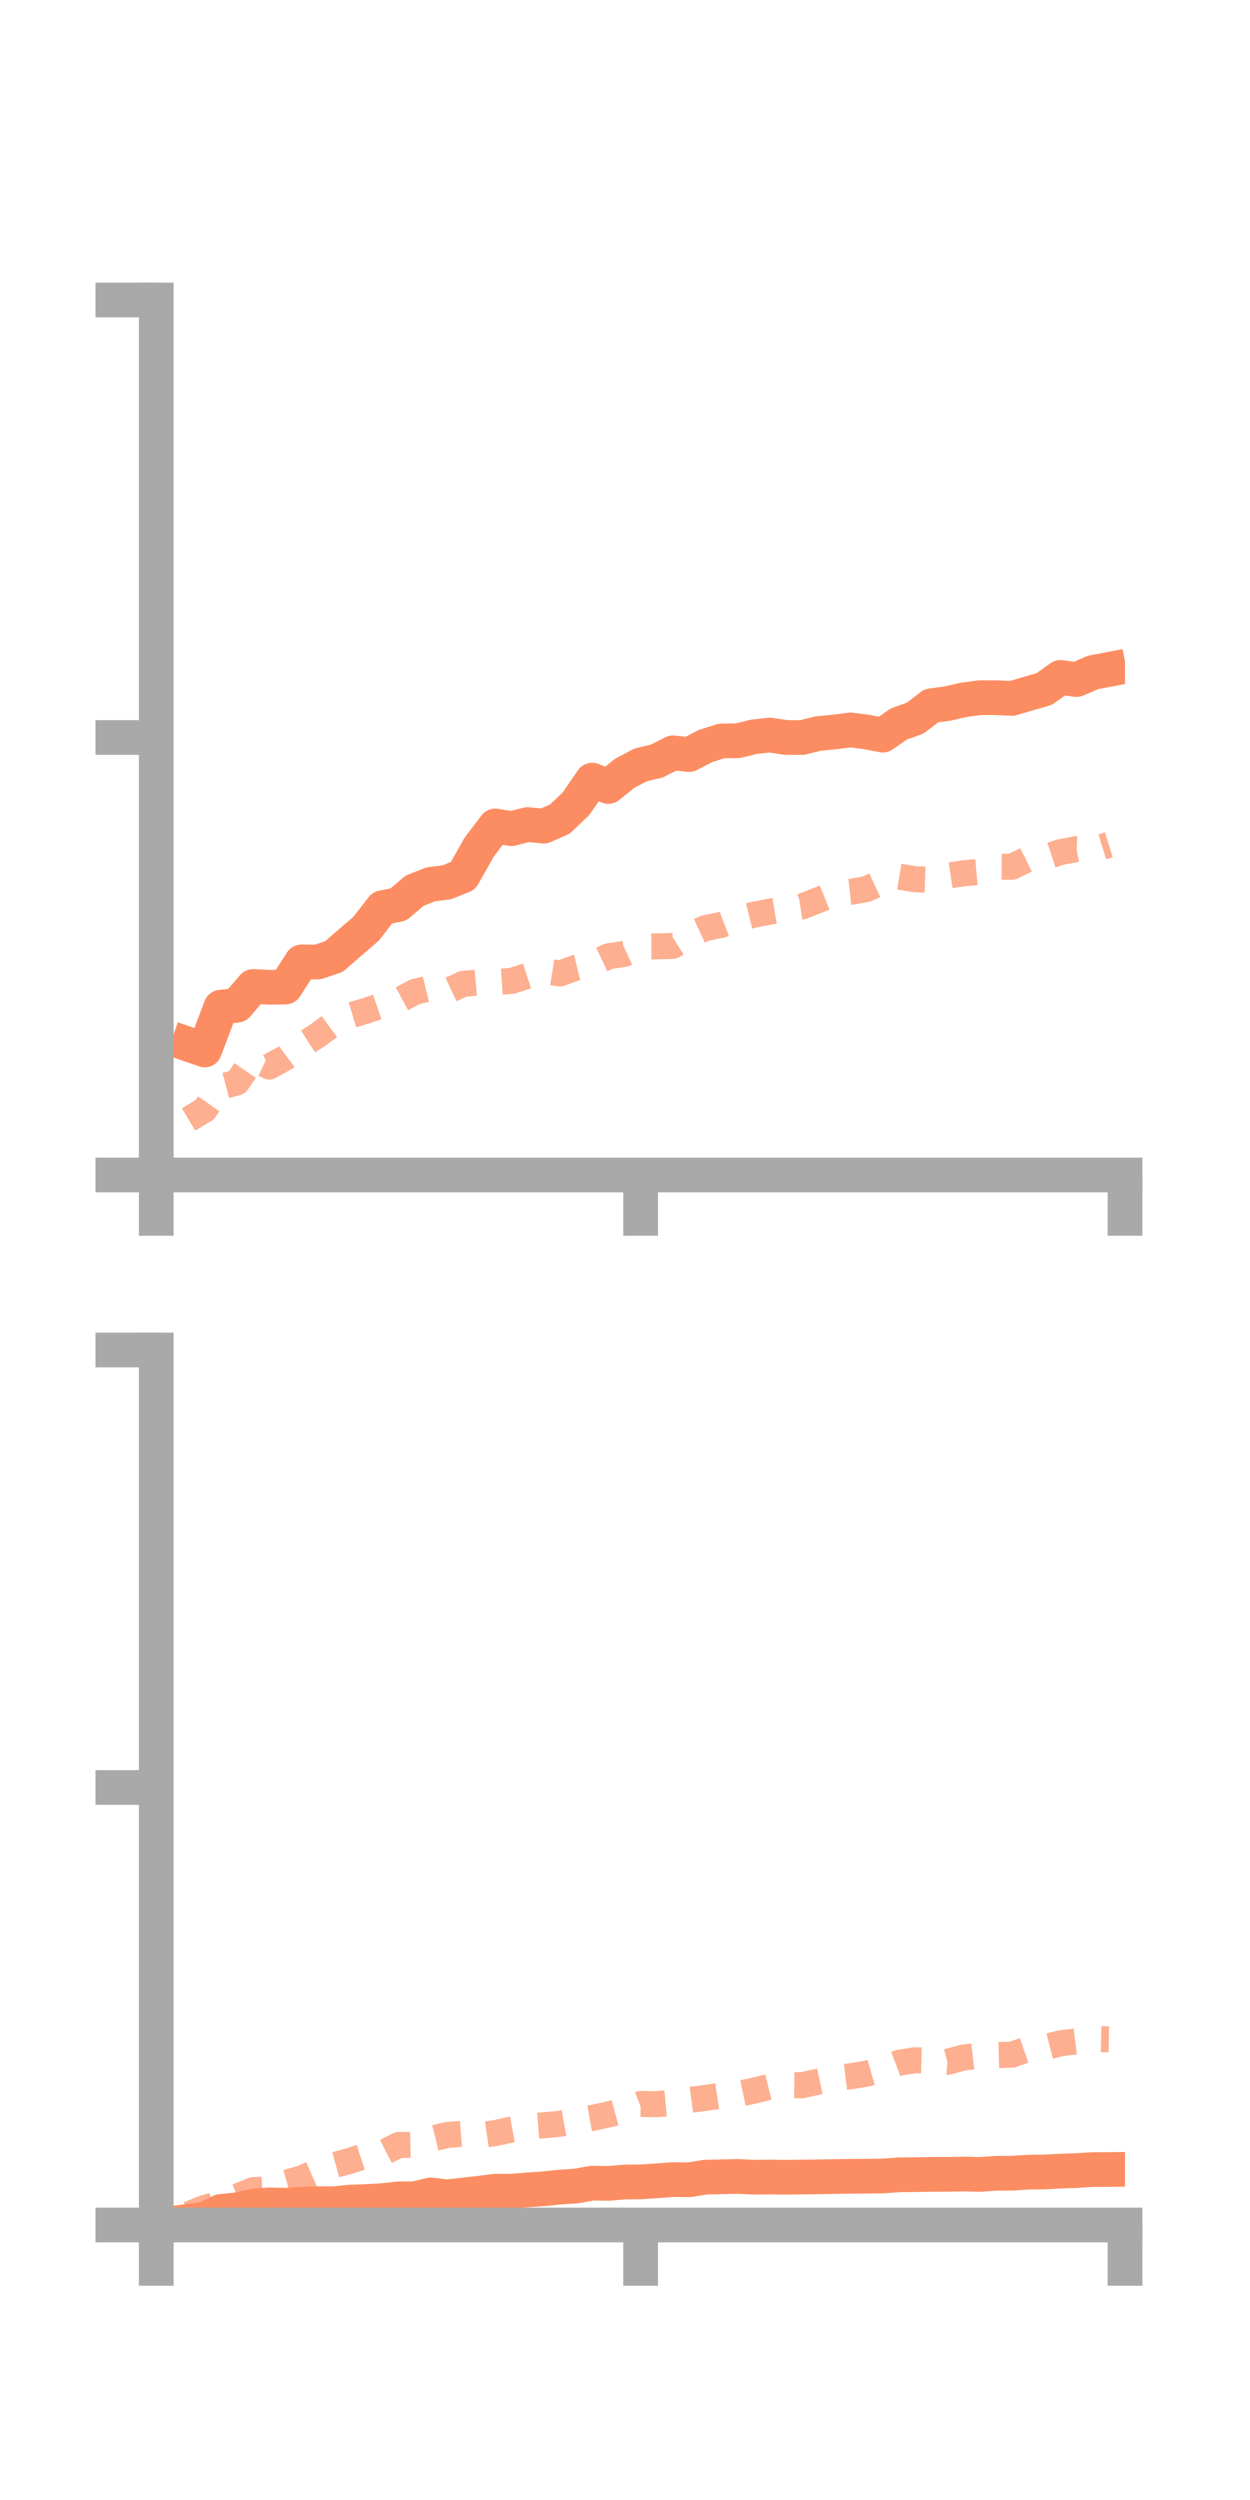 <?xml version="1.0" encoding="utf-8" standalone="no"?>
<!DOCTYPE svg PUBLIC "-//W3C//DTD SVG 1.1//EN"
  "http://www.w3.org/Graphics/SVG/1.1/DTD/svg11.dtd">
<!-- Created with matplotlib (https://matplotlib.org/) -->
<svg height="144pt" version="1.1" viewBox="0 0 72 144" width="72pt" xmlns="http://www.w3.org/2000/svg" xmlns:xlink="http://www.w3.org/1999/xlink">
 <defs>
  <style type="text/css">*{stroke-linecap:butt;stroke-linejoin:round;}</style>
 </defs>
 <g id="figure_1">
  <g id="patch_1">
   <path d="M 0 144 
L 72 144 
L 72 0 
L 0 0 
z
" style="fill:none;"/>
  </g>
  <g id="axes_1">
   <g id="patch_2">
    <path d="M 9 67.68 
L 64.8 67.68 
L 64.8 17.28 
L 9 17.28 
z
" style="fill:none;"/>
   </g>
   <g id="matplotlib.axis_1">
    <g id="xtick_1">
     <g id="line2d_1">
      <defs>
       <path d="M 0 0 
L 0 3.5 
" id="maed19adbb1" style="stroke:#a9a9a9;stroke-width:2;"/>
      </defs>
      <g>
       <use style="fill:#a9a9a9;stroke:#a9a9a9;stroke-width:2;" x="9" xlink:href="#maed19adbb1" y="67.68"/>
      </g>
     </g>
    </g>
    <g id="xtick_2">
     <g id="line2d_2">
      <g>
       <use style="fill:#a9a9a9;stroke:#a9a9a9;stroke-width:2;" x="36.9" xlink:href="#maed19adbb1" y="67.68"/>
      </g>
     </g>
    </g>
    <g id="xtick_3">
     <g id="line2d_3">
      <g>
       <use style="fill:#a9a9a9;stroke:#a9a9a9;stroke-width:2;" x="64.8" xlink:href="#maed19adbb1" y="67.68"/>
      </g>
     </g>
    </g>
   </g>
   <g id="matplotlib.axis_2">
    <g id="ytick_1">
     <g id="line2d_4">
      <defs>
       <path d="M 0 0 
L -3.5 0 
" id="m28014640e9" style="stroke:#a9a9a9;stroke-width:2;"/>
      </defs>
      <g>
       <use style="fill:#a9a9a9;stroke:#a9a9a9;stroke-width:2;" x="9" xlink:href="#m28014640e9" y="67.68"/>
      </g>
     </g>
    </g>
    <g id="ytick_2">
     <g id="line2d_5">
      <g>
       <use style="fill:#a9a9a9;stroke:#a9a9a9;stroke-width:2;" x="9" xlink:href="#m28014640e9" y="42.48"/>
      </g>
     </g>
    </g>
    <g id="ytick_3">
     <g id="line2d_6">
      <g>
       <use style="fill:#a9a9a9;stroke:#a9a9a9;stroke-width:2;" x="9" xlink:href="#m28014640e9" y="17.28"/>
      </g>
     </g>
    </g>
   </g>
   <g id="line2d_7">
    <path clip-path="url(#p410c5fb717)" d="M 10.86 60.156 
L 11.79 60.477 
L 12.72 58.013 
L 13.65 57.903 
L 14.58 56.822 
L 15.51 56.864 
L 16.44 56.853 
L 17.37 55.405 
L 18.3 55.414 
L 19.23 55.102 
L 20.16 54.292 
L 21.09 53.492 
L 22.02 52.289 
L 22.95 52.099 
L 23.88 51.305 
L 24.81 50.939 
L 25.74 50.82 
L 26.67 50.443 
L 27.6 48.796 
L 28.53 47.575 
L 29.46 47.732 
L 30.39 47.495 
L 31.32 47.587 
L 32.25 47.178 
L 33.18 46.293 
L 34.11 44.936 
L 35.04 45.302 
L 35.97 44.549 
L 36.9 44.058 
L 37.83 43.84 
L 38.76 43.363 
L 39.69 43.463 
L 40.62 42.977 
L 41.55 42.68 
L 42.48 42.67 
L 43.41 42.444 
L 44.34 42.337 
L 45.27 42.48 
L 46.2 42.481 
L 47.13 42.253 
L 48.06 42.163 
L 48.99 42.045 
L 49.92 42.164 
L 50.85 42.344 
L 51.78 41.697 
L 52.71 41.368 
L 53.64 40.652 
L 54.57 40.526 
L 55.5 40.313 
L 56.43 40.188 
L 57.36 40.187 
L 58.29 40.228 
L 59.22 39.955 
L 60.15 39.687 
L 61.08 39.019 
L 62.01 39.143 
L 62.94 38.737 
L 63.87 38.558 
" style="fill:none;stroke:#fc8d62;stroke-linecap:square;stroke-width:2;"/>
   </g>
   <g id="line2d_8">
    <path clip-path="url(#p410c5fb717)" d="M 10.86 64.48 
L 11.79 63.92 
L 12.72 62.596 
L 13.65 62.349 
L 14.58 60.995 
L 15.51 61.434 
L 16.44 60.924 
L 17.37 60.23 
L 18.3 59.631 
L 19.23 58.943 
L 20.16 58.494 
L 21.09 58.22 
L 22.02 57.901 
L 22.95 57.639 
L 23.88 57.138 
L 24.81 56.911 
L 25.74 57.106 
L 26.67 56.671 
L 27.6 56.592 
L 28.53 56.561 
L 29.46 56.504 
L 30.39 56.204 
L 31.32 55.927 
L 32.25 56.074 
L 33.18 55.741 
L 34.11 55.522 
L 35.04 55.085 
L 35.97 54.943 
L 36.9 54.515 
L 37.83 54.512 
L 38.76 54.483 
L 39.69 53.892 
L 40.62 53.461 
L 41.55 53.274 
L 42.48 52.923 
L 43.41 52.696 
L 44.34 52.508 
L 45.27 52.357 
L 46.2 52.211 
L 47.13 51.848 
L 48.06 51.476 
L 48.99 51.374 
L 49.92 51.21 
L 50.85 50.773 
L 51.78 50.491 
L 52.71 50.646 
L 53.64 50.674 
L 54.57 50.443 
L 55.5 50.3 
L 56.43 50.22 
L 57.36 49.918 
L 58.29 49.925 
L 59.22 49.468 
L 60.15 49.392 
L 61.08 49.083 
L 62.01 48.906 
L 62.94 48.947 
L 63.87 48.657 
" style="fill:none;stroke:#fc8d62;stroke-dasharray:1.5,1.5;stroke-dashoffset:0;stroke-opacity:0.7;stroke-width:1.5;"/>
   </g>
   <g id="patch_3">
    <path d="M 9 67.68 
L 9 17.28 
" style="fill:none;stroke:#a9a9a9;stroke-linecap:square;stroke-linejoin:miter;stroke-width:2;"/>
   </g>
   <g id="patch_4">
    <path d="M 64.8 67.68 
L 64.8 17.28 
" style="fill:none;"/>
   </g>
   <g id="patch_5">
    <path d="M 9 67.68 
L 64.8 67.68 
" style="fill:none;stroke:#a9a9a9;stroke-linecap:square;stroke-linejoin:miter;stroke-width:2;"/>
   </g>
   <g id="patch_6">
    <path d="M 9 17.28 
L 64.8 17.28 
" style="fill:none;"/>
   </g>
  </g>
  <g id="axes_2">
   <g id="patch_7">
    <path d="M 9 128.16 
L 64.8 128.16 
L 64.8 77.76 
L 9 77.76 
z
" style="fill:none;"/>
   </g>
   <g id="matplotlib.axis_3">
    <g id="xtick_4">
     <g id="line2d_9">
      <g>
       <use style="fill:#a9a9a9;stroke:#a9a9a9;stroke-width:2;" x="9" xlink:href="#maed19adbb1" y="128.16"/>
      </g>
     </g>
    </g>
    <g id="xtick_5">
     <g id="line2d_10">
      <g>
       <use style="fill:#a9a9a9;stroke:#a9a9a9;stroke-width:2;" x="36.9" xlink:href="#maed19adbb1" y="128.16"/>
      </g>
     </g>
    </g>
    <g id="xtick_6">
     <g id="line2d_11">
      <g>
       <use style="fill:#a9a9a9;stroke:#a9a9a9;stroke-width:2;" x="64.8" xlink:href="#maed19adbb1" y="128.16"/>
      </g>
     </g>
    </g>
   </g>
   <g id="matplotlib.axis_4">
    <g id="ytick_4">
     <g id="line2d_12">
      <g>
       <use style="fill:#a9a9a9;stroke:#a9a9a9;stroke-width:2;" x="9" xlink:href="#m28014640e9" y="128.16"/>
      </g>
     </g>
    </g>
    <g id="ytick_5">
     <g id="line2d_13">
      <g>
       <use style="fill:#a9a9a9;stroke:#a9a9a9;stroke-width:2;" x="9" xlink:href="#m28014640e9" y="102.96"/>
      </g>
     </g>
    </g>
    <g id="ytick_6">
     <g id="line2d_14">
      <g>
       <use style="fill:#a9a9a9;stroke:#a9a9a9;stroke-width:2;" x="9" xlink:href="#m28014640e9" y="77.76"/>
      </g>
     </g>
    </g>
   </g>
   <g id="line2d_15">
    <path clip-path="url(#p44f487ff3c)" d="M 10.86 127.946 
L 11.79 127.828 
L 12.72 127.377 
L 13.65 127.285 
L 14.58 127.075 
L 15.51 127 
L 16.44 127.022 
L 17.37 126.958 
L 18.3 126.935 
L 19.23 126.934 
L 20.16 126.843 
L 21.09 126.809 
L 22.02 126.757 
L 22.95 126.652 
L 23.88 126.649 
L 24.81 126.428 
L 25.74 126.536 
L 26.67 126.437 
L 27.6 126.332 
L 28.53 126.209 
L 29.46 126.211 
L 30.39 126.138 
L 31.32 126.073 
L 32.25 125.978 
L 33.18 125.916 
L 34.11 125.75 
L 35.04 125.763 
L 35.97 125.684 
L 36.9 125.676 
L 37.83 125.615 
L 38.76 125.545 
L 39.69 125.557 
L 40.62 125.404 
L 41.55 125.384 
L 42.48 125.363 
L 43.41 125.405 
L 44.34 125.397 
L 45.27 125.41 
L 46.2 125.397 
L 47.13 125.387 
L 48.06 125.368 
L 48.99 125.355 
L 49.92 125.351 
L 50.85 125.337 
L 51.78 125.27 
L 52.71 125.26 
L 53.64 125.245 
L 54.57 125.243 
L 55.5 125.225 
L 56.43 125.248 
L 57.36 125.183 
L 58.29 125.176 
L 59.22 125.117 
L 60.15 125.106 
L 61.08 125.057 
L 62.01 125.026 
L 62.94 124.97 
L 63.87 124.963 
" style="fill:none;stroke:#fc8d62;stroke-linecap:square;stroke-width:2;"/>
   </g>
   <g id="line2d_16">
    <path clip-path="url(#p44f487ff3c)" d="M 10.86 127.544 
L 11.79 127.176 
L 12.72 126.916 
L 13.65 126.529 
L 14.58 126.15 
L 15.51 126.112 
L 16.44 125.737 
L 17.37 125.479 
L 18.3 125.065 
L 19.23 124.719 
L 20.16 124.465 
L 21.09 124.159 
L 22.02 124.028 
L 22.95 123.555 
L 23.88 123.535 
L 24.81 123.209 
L 25.74 122.976 
L 26.67 122.905 
L 27.6 123.001 
L 28.53 122.866 
L 29.46 122.66 
L 30.39 122.489 
L 31.32 122.416 
L 32.25 122.328 
L 33.18 122.16 
L 34.11 121.993 
L 35.04 121.794 
L 35.97 121.545 
L 36.9 121.189 
L 37.83 121.201 
L 38.76 121.12 
L 39.69 120.964 
L 40.62 120.843 
L 41.55 120.705 
L 42.48 120.623 
L 43.41 120.427 
L 44.34 120.198 
L 45.27 120.099 
L 46.2 120.11 
L 47.13 119.902 
L 48.06 119.706 
L 48.99 119.593 
L 49.92 119.441 
L 50.85 119.17 
L 51.78 118.818 
L 52.71 118.67 
L 53.64 118.694 
L 54.57 118.763 
L 55.5 118.513 
L 56.43 118.404 
L 57.36 118.376 
L 58.29 118.348 
L 59.22 118.025 
L 60.15 117.934 
L 61.08 117.695 
L 62.01 117.579 
L 62.94 117.444 
L 63.87 117.465 
" style="fill:none;stroke:#fc8d62;stroke-dasharray:1.5,1.5;stroke-dashoffset:0;stroke-opacity:0.7;stroke-width:1.5;"/>
   </g>
   <g id="patch_8">
    <path d="M 9 128.16 
L 9 77.76 
" style="fill:none;stroke:#a9a9a9;stroke-linecap:square;stroke-linejoin:miter;stroke-width:2;"/>
   </g>
   <g id="patch_9">
    <path d="M 64.8 128.16 
L 64.8 77.76 
" style="fill:none;"/>
   </g>
   <g id="patch_10">
    <path d="M 9 128.16 
L 64.8 128.16 
" style="fill:none;stroke:#a9a9a9;stroke-linecap:square;stroke-linejoin:miter;stroke-width:2;"/>
   </g>
   <g id="patch_11">
    <path d="M 9 77.76 
L 64.8 77.76 
" style="fill:none;"/>
   </g>
  </g>
 </g>
 <defs>
  <clipPath id="p410c5fb717">
   <rect height="50.4" width="55.8" x="9" y="17.28"/>
  </clipPath>
  <clipPath id="p44f487ff3c">
   <rect height="50.4" width="55.8" x="9" y="77.76"/>
  </clipPath>
 </defs>
</svg>
